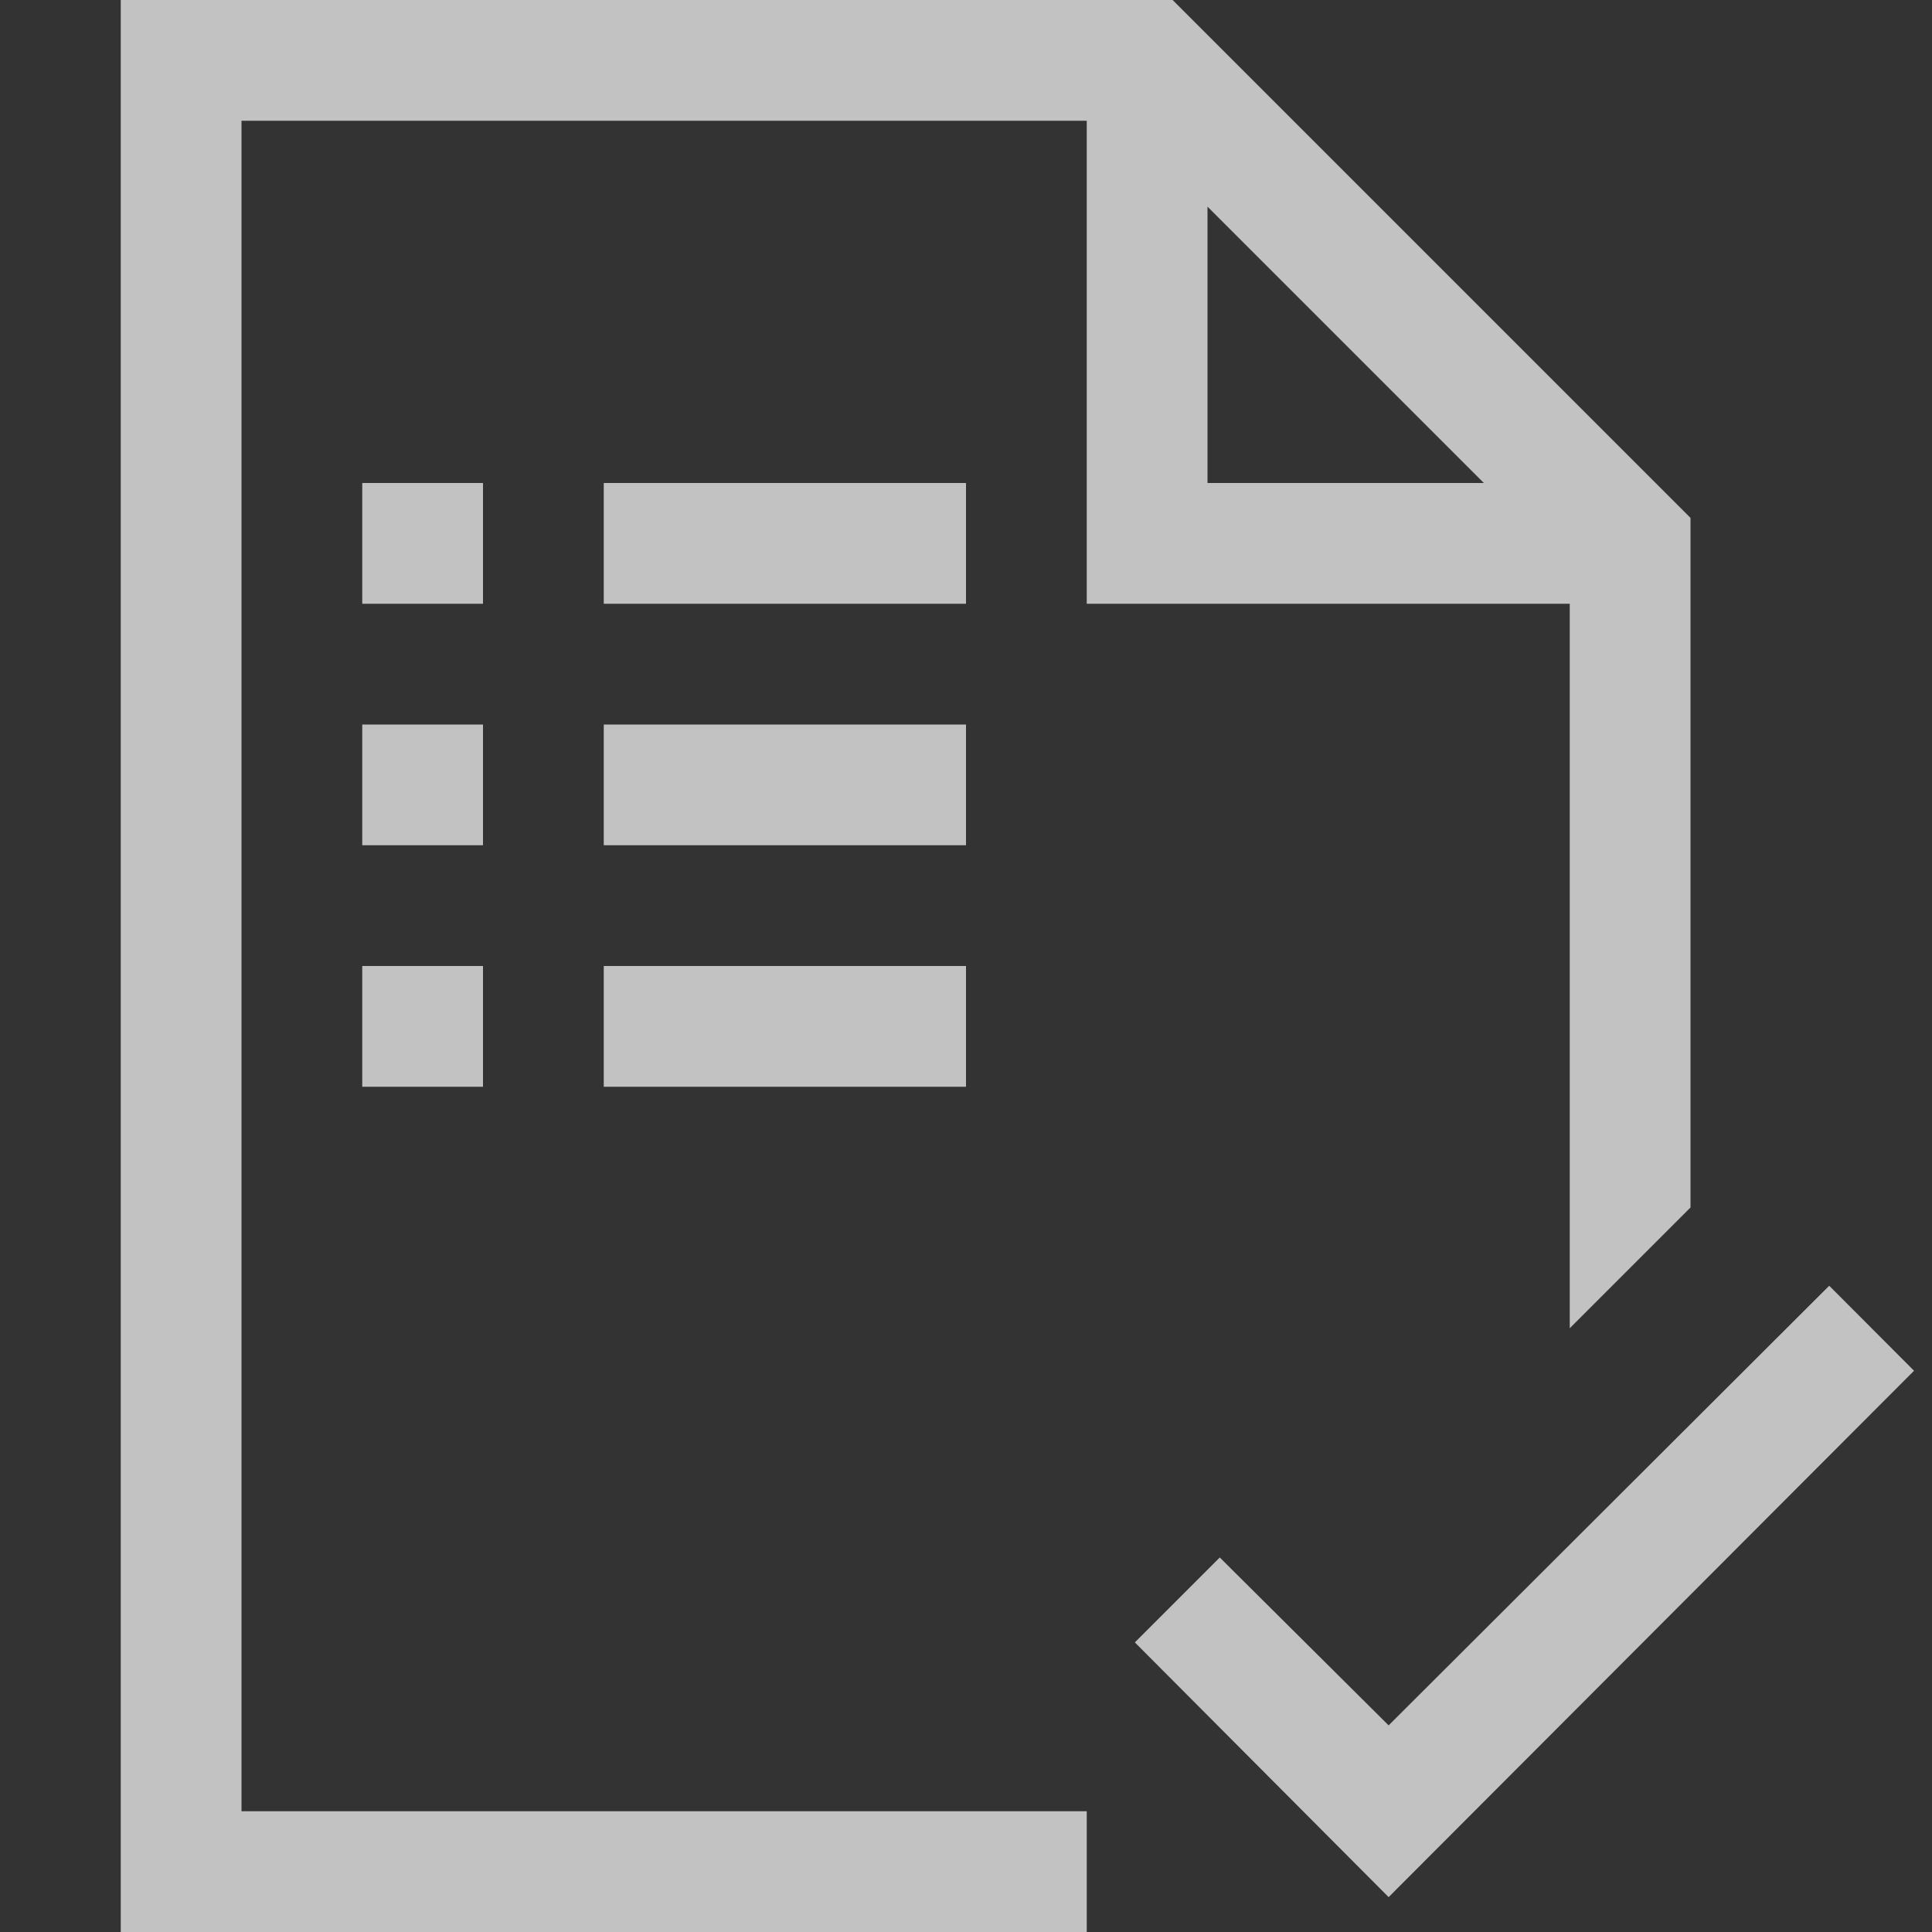 <svg width="20" height="20" viewBox="0 0 20 20" fill="none" xmlns="http://www.w3.org/2000/svg">
<rect x="0" y="0" width="20" height="20" fill="#333333" stroke="none"/>
<path d="M19.814 14.19L14.375 19.639L11.748 17.002L12.627 16.123L14.375 17.861L18.936 13.31L19.814 14.19ZM10 6.25H6.25V5H10V6.25ZM10 8.75H6.25V7.5H10V8.75ZM6.25 10H10V11.25H6.25V10ZM5 6.25H3.75V5H5V6.25ZM5 8.75H3.75V7.5H5V8.75ZM3.75 10H5V11.25H3.75V10ZM11.25 6.25V1.25H2.5V18.75H11.25V20H1.25V0H12.139L17.5 5.361V12.5L16.25 13.75V6.25H11.25ZM12.5 5H15.361L12.5 2.139V5Z" fill="white" fill-opacity="0.7"/>
</svg>
